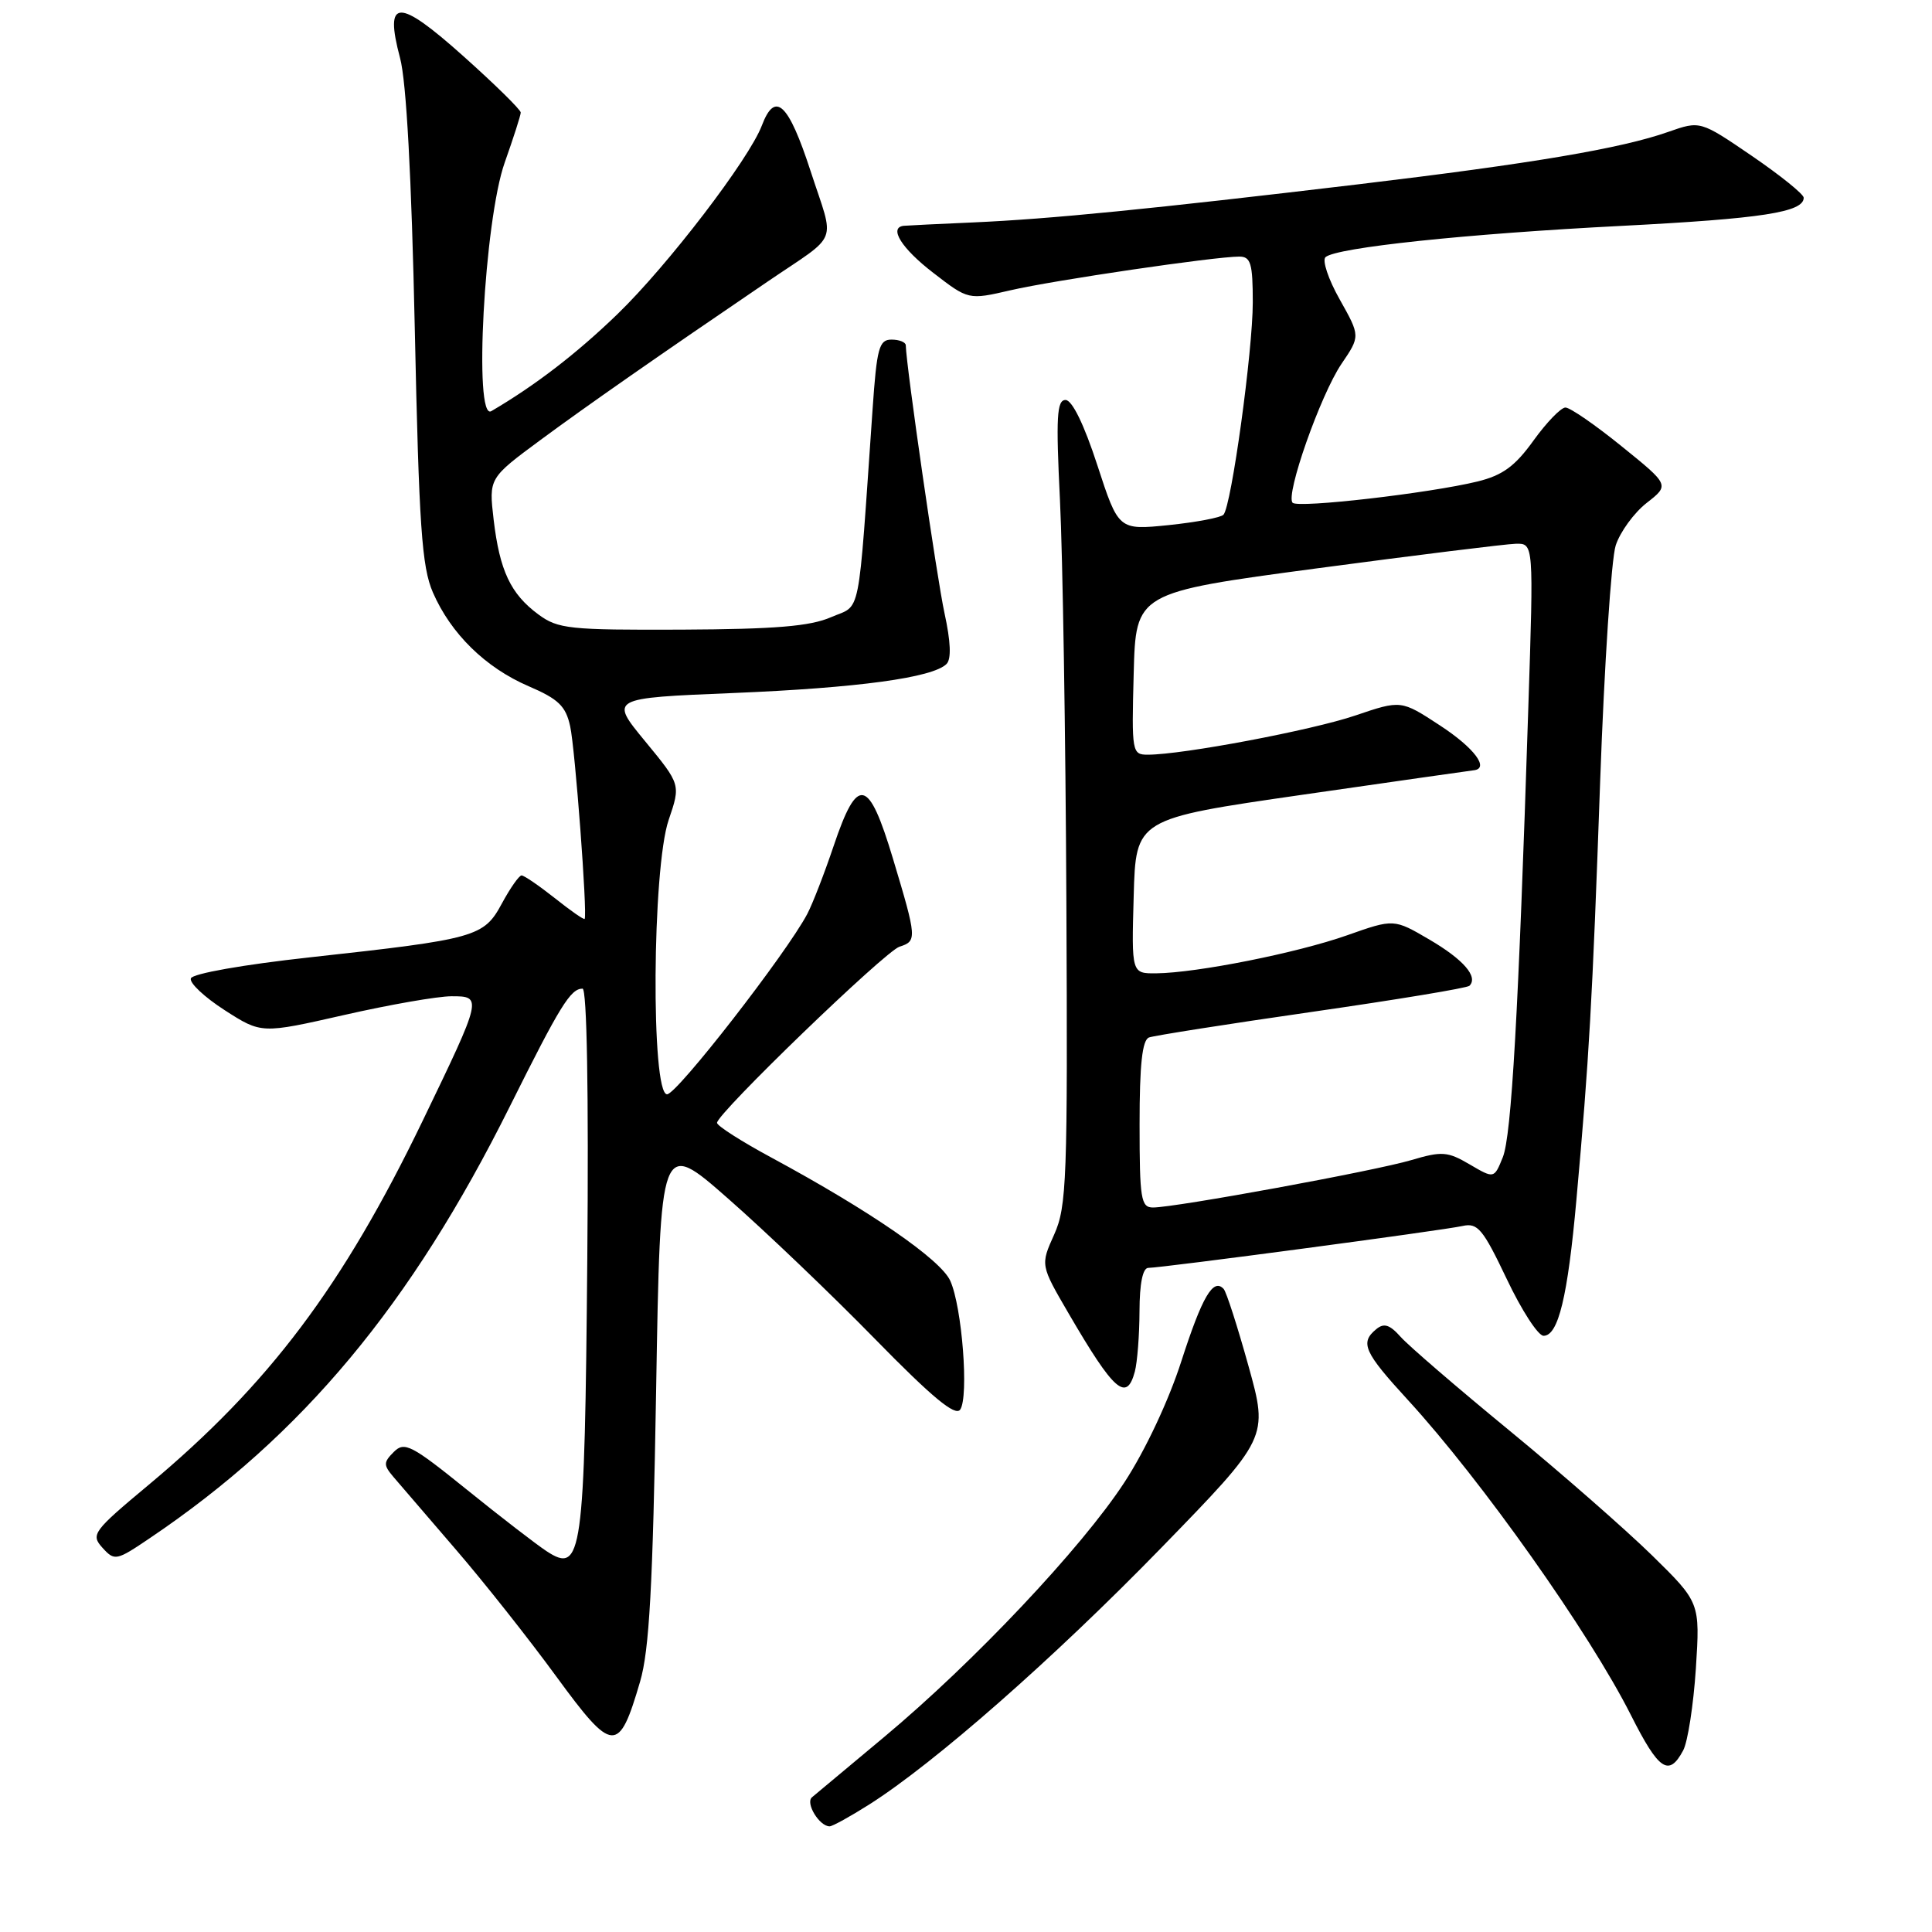 <?xml version="1.0" encoding="UTF-8" standalone="no"?>
<!DOCTYPE svg PUBLIC "-//W3C//DTD SVG 1.1//EN" "http://www.w3.org/Graphics/SVG/1.1/DTD/svg11.dtd" >
<svg xmlns="http://www.w3.org/2000/svg" xmlns:xlink="http://www.w3.org/1999/xlink" version="1.1" viewBox="0 0 256 256">
 <g >
 <path fill="currentColor"
d=" M 115.17 239.11 C 123.84 233.61 139.56 219.80 153.79 205.18 C 168.07 190.50 168.07 190.50 165.43 181.00 C 163.98 175.78 162.50 171.18 162.14 170.79 C 160.76 169.30 159.30 171.80 156.54 180.35 C 154.87 185.56 151.76 192.18 148.99 196.42 C 143.32 205.11 129.02 220.26 117.17 230.15 C 112.40 234.13 108.09 237.73 107.59 238.15 C 106.69 238.91 108.57 242.00 109.93 242.00 C 110.30 242.00 112.66 240.70 115.17 239.11 Z  M 223.03 231.94 C 223.64 230.80 224.39 225.93 224.71 221.11 C 225.27 212.34 225.27 212.34 218.89 206.08 C 215.37 202.64 206.88 195.20 200.00 189.55 C 193.12 183.90 186.64 178.32 185.60 177.15 C 184.14 175.51 183.38 175.27 182.35 176.13 C 180.18 177.92 180.73 179.16 186.55 185.50 C 196.30 196.13 210.60 216.34 216.11 227.27 C 219.80 234.59 221.13 235.49 223.03 231.94 Z  M 84.81 222.84 C 86.04 218.67 86.50 210.20 86.94 184.21 C 87.50 150.93 87.50 150.93 96.50 158.84 C 101.45 163.18 110.19 171.54 115.92 177.40 C 123.51 185.16 126.59 187.71 127.23 186.78 C 128.40 185.08 127.48 173.15 125.91 169.70 C 124.62 166.88 115.29 160.45 102.26 153.41 C 98.27 151.26 95.01 149.18 95.01 148.78 C 95.00 147.55 117.27 126.05 119.19 125.44 C 121.52 124.70 121.50 124.35 118.33 113.80 C 115.09 103.01 113.63 102.69 110.46 112.10 C 109.24 115.72 107.67 119.77 106.97 121.10 C 104.21 126.33 89.70 145.00 88.39 145.00 C 86.24 145.00 86.41 115.07 88.60 108.65 C 90.20 103.95 90.20 103.95 85.49 98.23 C 80.77 92.50 80.77 92.50 97.13 91.83 C 113.66 91.15 123.60 89.80 125.42 87.98 C 126.07 87.33 125.98 85.04 125.15 81.24 C 124.14 76.60 120.09 48.63 120.02 45.75 C 120.01 45.34 119.16 45.00 118.13 45.00 C 116.48 45.00 116.18 46.11 115.62 54.25 C 113.64 82.66 114.17 80.02 110.12 81.78 C 107.35 82.99 102.72 83.37 90.33 83.43 C 75.43 83.49 73.94 83.34 71.33 81.41 C 67.66 78.70 66.21 75.62 65.41 68.86 C 64.77 63.36 64.77 63.36 71.63 58.29 C 77.74 53.78 87.15 47.21 101.76 37.28 C 111.33 30.77 110.63 32.57 107.42 22.71 C 104.47 13.64 102.71 11.99 100.95 16.63 C 99.25 21.11 88.46 35.20 81.83 41.61 C 76.42 46.84 70.94 51.06 65.10 54.48 C 62.73 55.87 64.17 29.15 66.88 21.53 C 68.04 18.25 69.00 15.27 69.00 14.91 C 69.00 14.54 65.60 11.20 61.44 7.48 C 52.73 -0.32 50.89 -0.28 53.01 7.69 C 53.85 10.80 54.53 23.46 54.96 43.50 C 55.52 69.76 55.89 75.11 57.36 78.50 C 59.74 83.97 64.33 88.47 70.05 90.93 C 73.99 92.62 74.97 93.56 75.55 96.24 C 76.21 99.21 77.85 121.14 77.47 121.76 C 77.38 121.91 75.60 120.67 73.52 119.01 C 71.43 117.36 69.45 116.00 69.11 116.00 C 68.78 116.00 67.60 117.68 66.50 119.72 C 64.11 124.15 63.13 124.43 41.08 126.85 C 32.23 127.82 25.50 129.01 25.29 129.64 C 25.08 130.25 27.11 132.14 29.78 133.86 C 34.64 136.98 34.64 136.98 45.57 134.50 C 51.58 133.13 57.99 132.01 59.82 132.01 C 63.94 132.00 63.91 132.13 56.01 148.50 C 45.41 170.46 35.64 183.44 19.71 196.74 C 12.30 202.92 12.00 203.34 13.58 205.09 C 15.19 206.86 15.41 206.82 19.87 203.80 C 40.08 190.17 54.44 172.94 67.55 146.62 C 74.22 133.24 75.60 131.00 77.19 131.00 C 77.77 131.00 78.01 144.74 77.82 166.75 C 77.47 206.21 77.13 208.63 72.41 205.53 C 71.07 204.65 66.32 200.99 61.85 197.38 C 54.52 191.46 53.59 190.98 52.19 192.38 C 50.80 193.77 50.79 194.12 52.15 195.72 C 52.99 196.70 56.70 201.02 60.40 205.32 C 64.10 209.61 70.09 217.18 73.71 222.14 C 81.21 232.39 82.00 232.44 84.81 222.84 Z  M 150.37 181.75 C 150.70 180.51 150.98 176.91 150.99 173.75 C 151.00 170.06 151.42 168.00 152.16 168.00 C 153.92 168.00 191.17 163.04 193.79 162.45 C 195.80 162.00 196.49 162.83 199.65 169.47 C 201.61 173.61 203.81 177.00 204.53 177.00 C 206.48 177.00 207.73 171.84 208.88 159.00 C 210.57 140.22 210.99 132.90 212.03 103.50 C 212.58 88.10 213.51 74.04 214.09 72.27 C 214.67 70.49 216.51 67.96 218.18 66.65 C 221.23 64.27 221.23 64.27 214.88 59.14 C 211.39 56.31 208.04 54.00 207.43 54.00 C 206.83 54.00 204.93 55.97 203.20 58.37 C 200.75 61.78 199.11 62.98 195.78 63.80 C 189.44 65.35 172.02 67.36 171.28 66.62 C 170.29 65.62 174.97 52.33 177.75 48.22 C 180.25 44.54 180.25 44.54 177.52 39.68 C 176.01 37.01 175.17 34.48 175.64 34.07 C 177.10 32.80 194.29 30.98 214.87 29.93 C 233.49 28.97 239.00 28.12 239.00 26.20 C 239.00 25.73 235.92 23.25 232.15 20.67 C 225.29 15.99 225.29 15.99 221.07 17.47 C 214.85 19.67 203.01 21.67 180.00 24.42 C 152.40 27.71 139.15 29.02 129.00 29.47 C 124.33 29.67 120.16 29.88 119.75 29.92 C 117.72 30.14 119.47 32.93 123.66 36.15 C 128.32 39.75 128.32 39.75 133.91 38.46 C 139.60 37.14 160.95 34.00 164.21 34.00 C 165.73 34.00 166.00 34.90 166.00 40.06 C 166.00 46.51 163.17 67.03 162.12 68.20 C 161.78 68.58 158.51 69.20 154.85 69.58 C 148.21 70.25 148.21 70.25 145.40 61.63 C 143.65 56.25 142.06 53.00 141.19 53.00 C 140.03 53.00 139.91 55.26 140.45 66.25 C 140.81 73.54 141.20 97.51 141.30 119.53 C 141.48 156.32 141.35 159.88 139.68 163.59 C 137.86 167.63 137.86 167.63 141.61 174.06 C 147.61 184.36 149.28 185.82 150.37 181.75 Z  M 151.00 148.97 C 151.00 141.06 151.35 137.81 152.25 137.47 C 152.94 137.22 162.65 135.69 173.84 134.08 C 185.02 132.47 194.42 130.92 194.71 130.62 C 195.90 129.43 193.92 127.15 189.44 124.52 C 184.70 121.74 184.70 121.74 178.50 123.93 C 171.87 126.27 158.61 128.91 153.22 128.97 C 149.93 129.00 149.93 129.00 150.22 118.75 C 150.50 108.50 150.50 108.50 172.50 105.32 C 184.60 103.58 194.84 102.11 195.25 102.07 C 197.42 101.86 195.37 99.11 190.81 96.13 C 185.65 92.75 185.65 92.75 179.58 94.81 C 173.80 96.77 156.70 100.00 152.09 100.00 C 150.00 100.00 149.94 99.69 150.22 89.26 C 150.50 78.52 150.50 78.52 174.50 75.31 C 187.70 73.55 199.56 72.08 200.86 72.05 C 203.22 72.00 203.22 72.00 202.51 93.75 C 201.20 134.34 200.28 150.49 199.13 153.34 C 197.98 156.19 197.98 156.19 194.74 154.29 C 191.81 152.57 191.06 152.52 187.00 153.72 C 182.19 155.15 155.74 160.00 152.78 160.00 C 151.18 160.00 151.00 158.87 151.00 148.97 Z "/>
</g>
</svg>